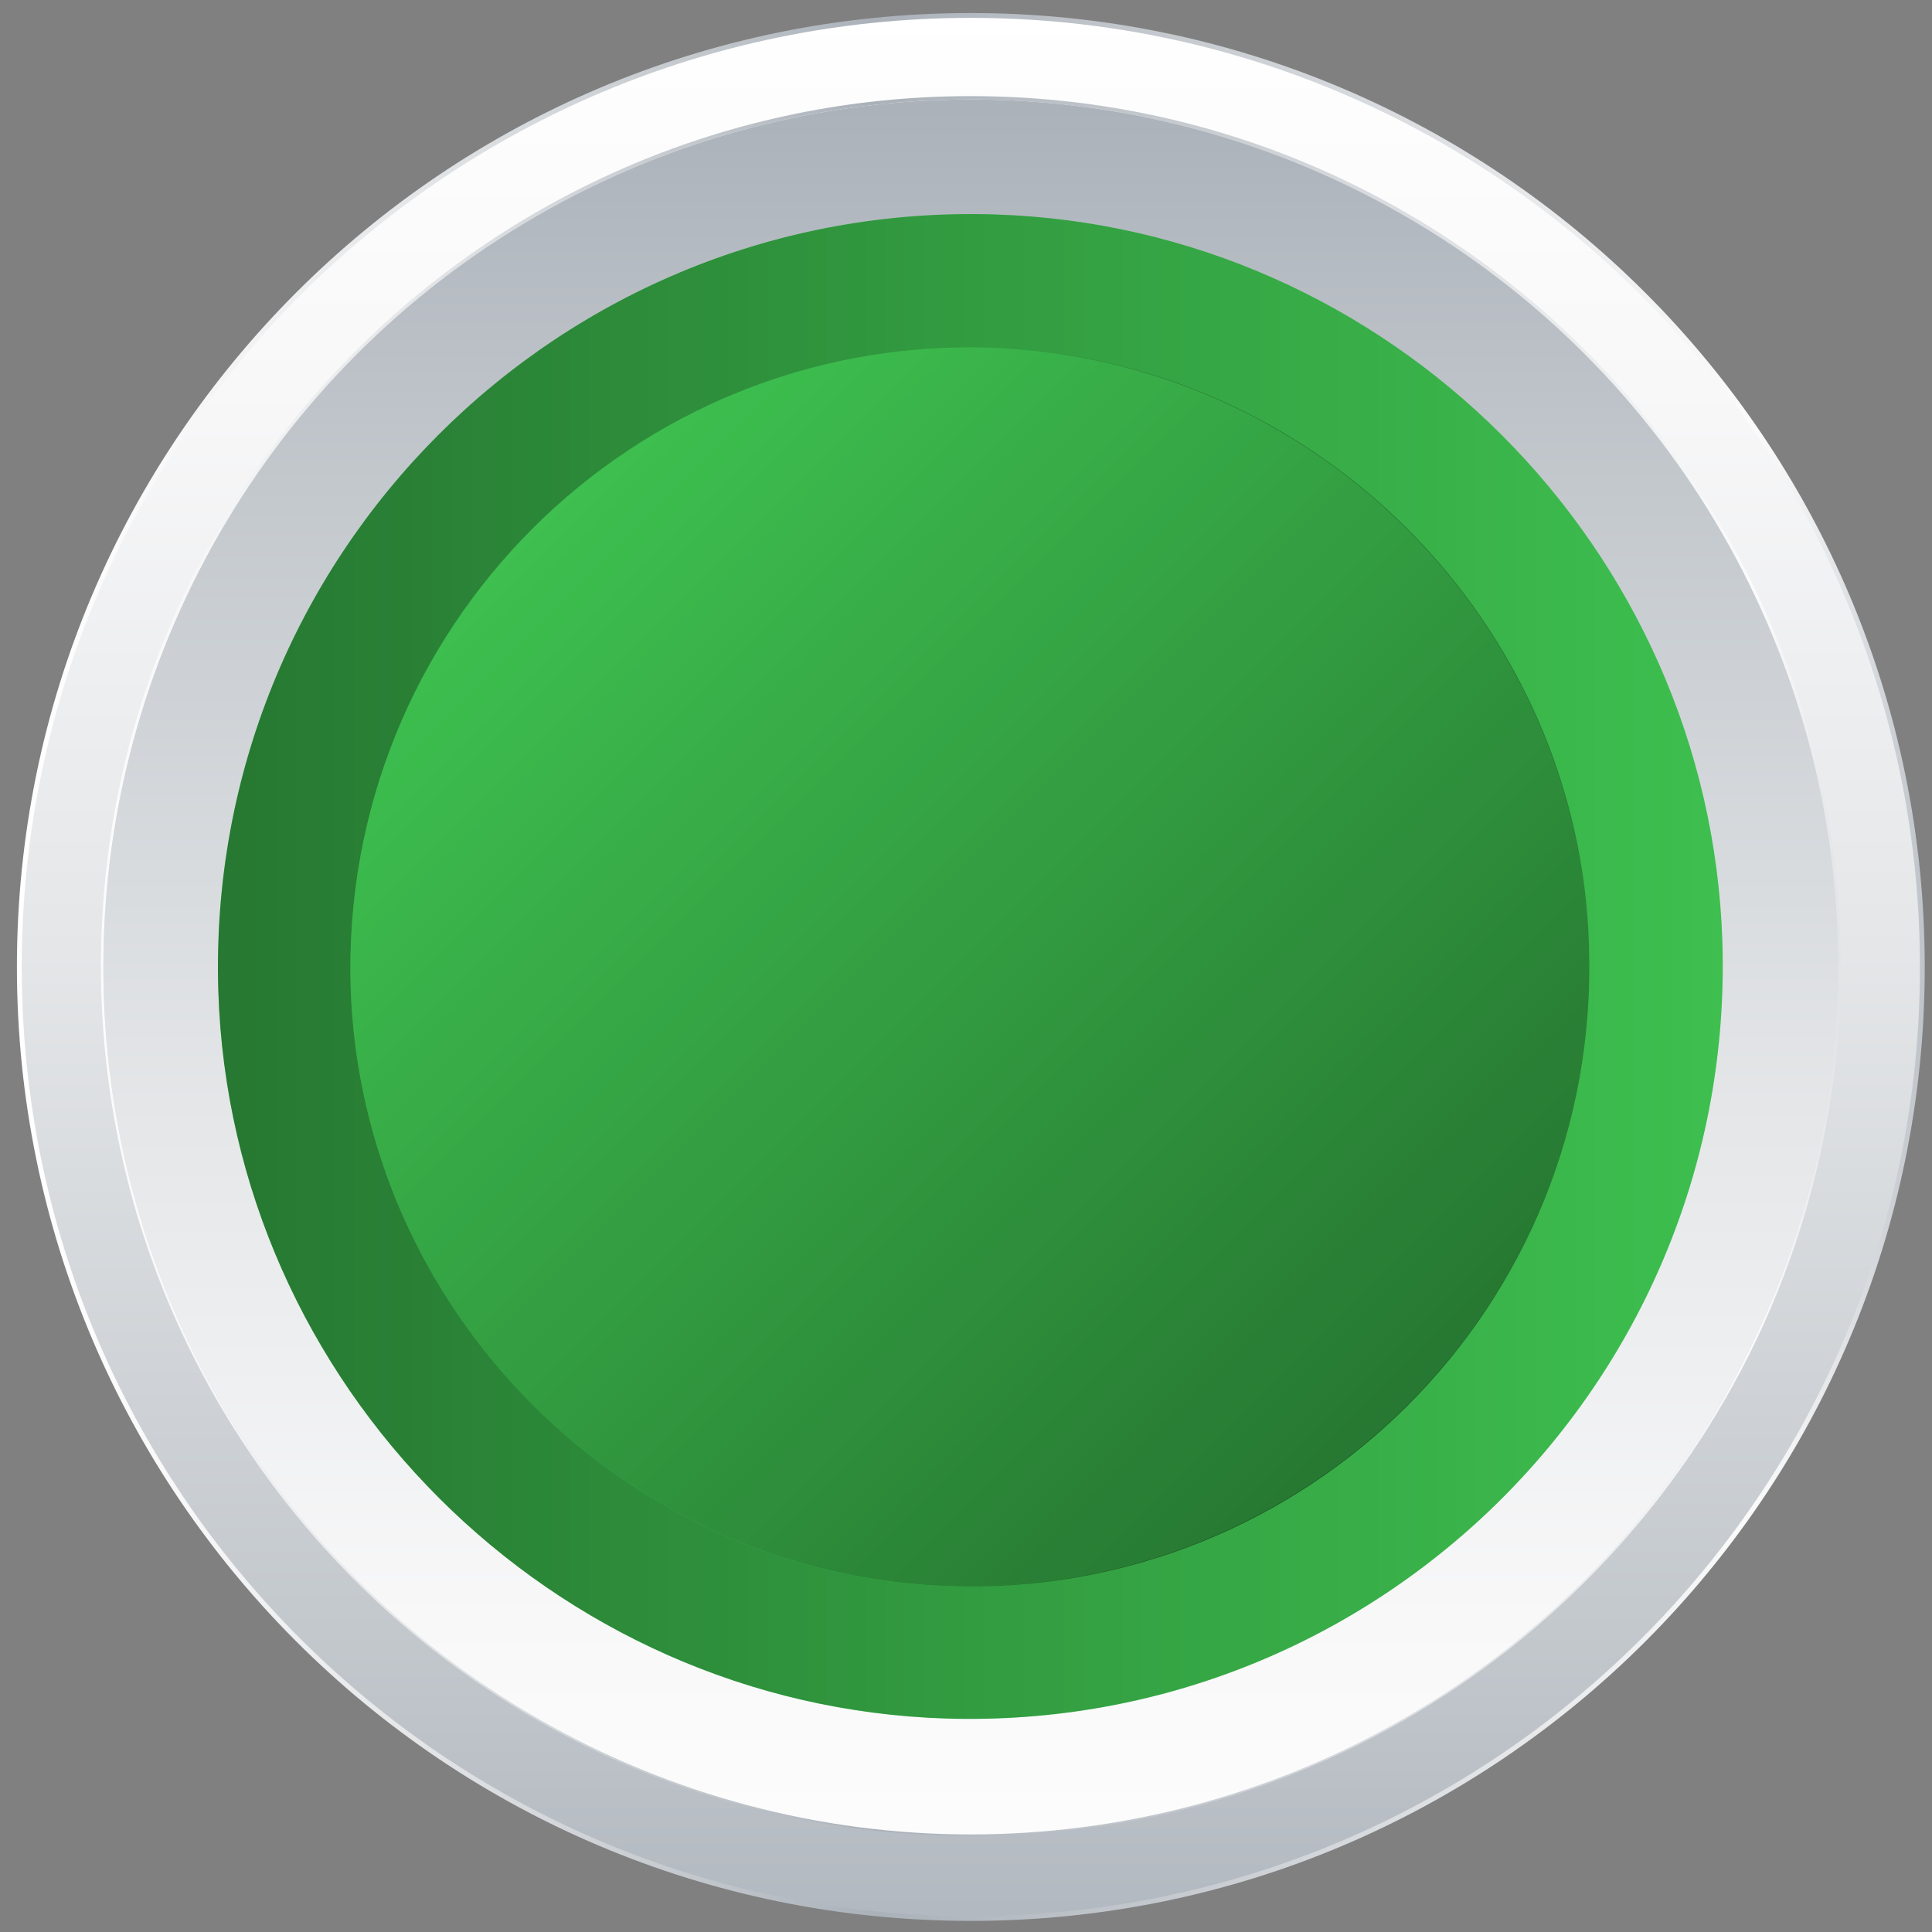 <?xml version="1.0" encoding="utf-8"?>
<!-- Generator: Adobe Illustrator 19.0.0, SVG Export Plug-In . SVG Version: 6.00 Build 0)  -->
<svg version="1.1" id="button1_1" xmlns="http://www.w3.org/2000/svg" xmlns:xlink="http://www.w3.org/1999/xlink" x="0px" y="0px"  width="64px" height="64px"
	 viewBox="0 0 200 200" style="enable-background:new 0 0 200 200;" xml:space="preserve">
<rect x="0" y="0" width="200" height="200" fill="#808080" stroke="none"/>
<style type="text/css">

</style>
<g id="XMLID_265_">
	<linearGradient id="XMLID_2_" gradientUnits="userSpaceOnUse" x1="100.45" y1="0.703" x2="100.45" y2="213.414">
		<stop  offset="0" style="stop-color:#FFFFFF"/>
		<stop  offset="0.185" style="stop-color:#F8F8F9"/>
		<stop  offset="0.46" style="stop-color:#E4E6E8"/>
		<stop  offset="0.79" style="stop-color:#C3C8CD"/>
		<stop  offset="1" style="stop-color:#AAB1B9"/>
	</linearGradient>
	<linearGradient id="XMLID_3_" gradientUnits="userSpaceOnUse" x1="1.746" y1="100.076" x2="199.154" y2="100.076">
		<stop  offset="0" style="stop-color:#FFFFFF"/>
		<stop  offset="8.335739e-002" style="stop-color:#F8F8F9"/>
		<stop  offset="0.207" style="stop-color:#E4E6E8"/>
		<stop  offset="0.356" style="stop-color:#C3C8CD"/>
		<stop  offset="0.45" style="stop-color:#AAB1B9"/>
		<stop  offset="0.911" style="stop-color:#FBFBFB"/>
		<stop  offset="0.934" style="stop-color:#F1F2F3"/>
		<stop  offset="0.973" style="stop-color:#D6D9DD"/>
		<stop  offset="1" style="stop-color:#BFC4CA"/>
	</linearGradient>
	<path id="XMLID_268_"  style="fill:url(#XMLID_2_);stroke:url(#XMLID_3_);stroke-width:0.5;stroke-miterlimit:10;"
        d="M100.5,1.6C46.1,1.6,2,45.7,2,100.1s44.1,98.5,98.5,98.5s98.5-44.1,98.5-98.5
		S154.8,1.6,100.5,1.6z M100.5,189.8c-49.6,0-89.8-40.2-89.8-89.8s40.2-89.8,89.8-89.8s89.8,40.2,89.8,89.8S150,189.8,100.5,189.8z"
		/>
	<linearGradient id="XMLID_4_" gradientUnits="userSpaceOnUse" x1="100.45" y1="0.703" x2="100.45" y2="213.414">
		<stop  offset="0" style="stop-color:#FFFFFF"/>
		<stop  offset="0.185" style="stop-color:#F8F8F9"/>
		<stop  offset="0.46" style="stop-color:#E4E6E8"/>
		<stop  offset="0.79" style="stop-color:#C3C8CD"/>
		<stop  offset="1" style="stop-color:#AAB1B9"/>
	</linearGradient>
	<circle id="XMLID_267_" style="fill:url(#XMLID_4_);" cx="100.5" cy="100.1" r="89.8"/>
	<linearGradient id="XMLID_5_" gradientUnits="userSpaceOnUse" x1="100.45" y1="9.473" x2="100.45" y2="203.411">
		<stop  offset="0" style="stop-color:#AAB1B9"/>
		<stop  offset="0.21" style="stop-color:#C3C8CD"/>
		<stop  offset="0.54" style="stop-color:#E4E6E8"/>
		<stop  offset="0.815" style="stop-color:#F8F8F9"/>
		<stop  offset="1" style="stop-color:#FFFFFF"/>
	</linearGradient>
	<circle id="XMLID_266_" style="fill:url(#XMLID_5_);" cx="100.5" cy="100.1" r="89.8"/>
</g>
<path id="XMLID_19_" class="canChangeFill" style="fill:#4DEF63;" d="M178.3,97.5c1.4,45-35.4,81.8-80.4,80.4c-40.8-1.3-74-34.5-75.3-75.3
	C21.2,57.6,58,20.8,103,22.2C143.8,23.5,177,56.7,178.3,97.5z"/>
<linearGradient id="XMLID_6_" gradientUnits="userSpaceOnUse" x1="55.084" y1="54.715" x2="145.775" y2="145.406">
	<stop  offset="0" style="stop-color:#000000;stop-opacity:0.2"/>
	<stop  offset="0.928" style="stop-color:#000000;stop-opacity:0.478"/>
	<stop  offset="1" style="stop-color:#000000;stop-opacity:0.5"/>
</linearGradient>
<path id="XMLID_263_" style="fill:url(#XMLID_6_);" d="M164.5,98c1.2,37.1-29.1,67.4-66.2,66.2c-33.6-1.1-60.9-28.4-62-62
	C35.2,65.1,65.5,34.8,102.5,36C136.1,37,163.5,64.4,164.5,98z"/>
<linearGradient id="XMLID_7_" gradientUnits="userSpaceOnUse" x1="22.557" y1="100.061" x2="178.302" y2="100.061">
	<stop  offset="0" style="stop-color:#000000;stop-opacity:0.5"/>
	<stop  offset="7.202703e-002" style="stop-color:#000000;stop-opacity:0.478"/>
	<stop  offset="1" style="stop-color:#000000;stop-opacity:0.2"/>
</linearGradient>
<path id="XMLID_249_" style="fill:url(#XMLID_7_);" d="M178.3,97.5c-1.3-40.8-34.5-74-75.3-75.3c-45-1.4-81.8,35.4-80.4,80.4
	c1.3,40.8,34.5,74,75.3,75.3C142.9,179.3,179.7,142.5,178.3,97.5z M98.3,164.2c-33.6-1.1-60.9-28.4-62-62
	C35.2,65.1,65.5,34.8,102.5,36c33.6,1.1,60.9,28.4,62,62C165.7,135,135.4,165.3,98.3,164.2z"/>
</svg>
